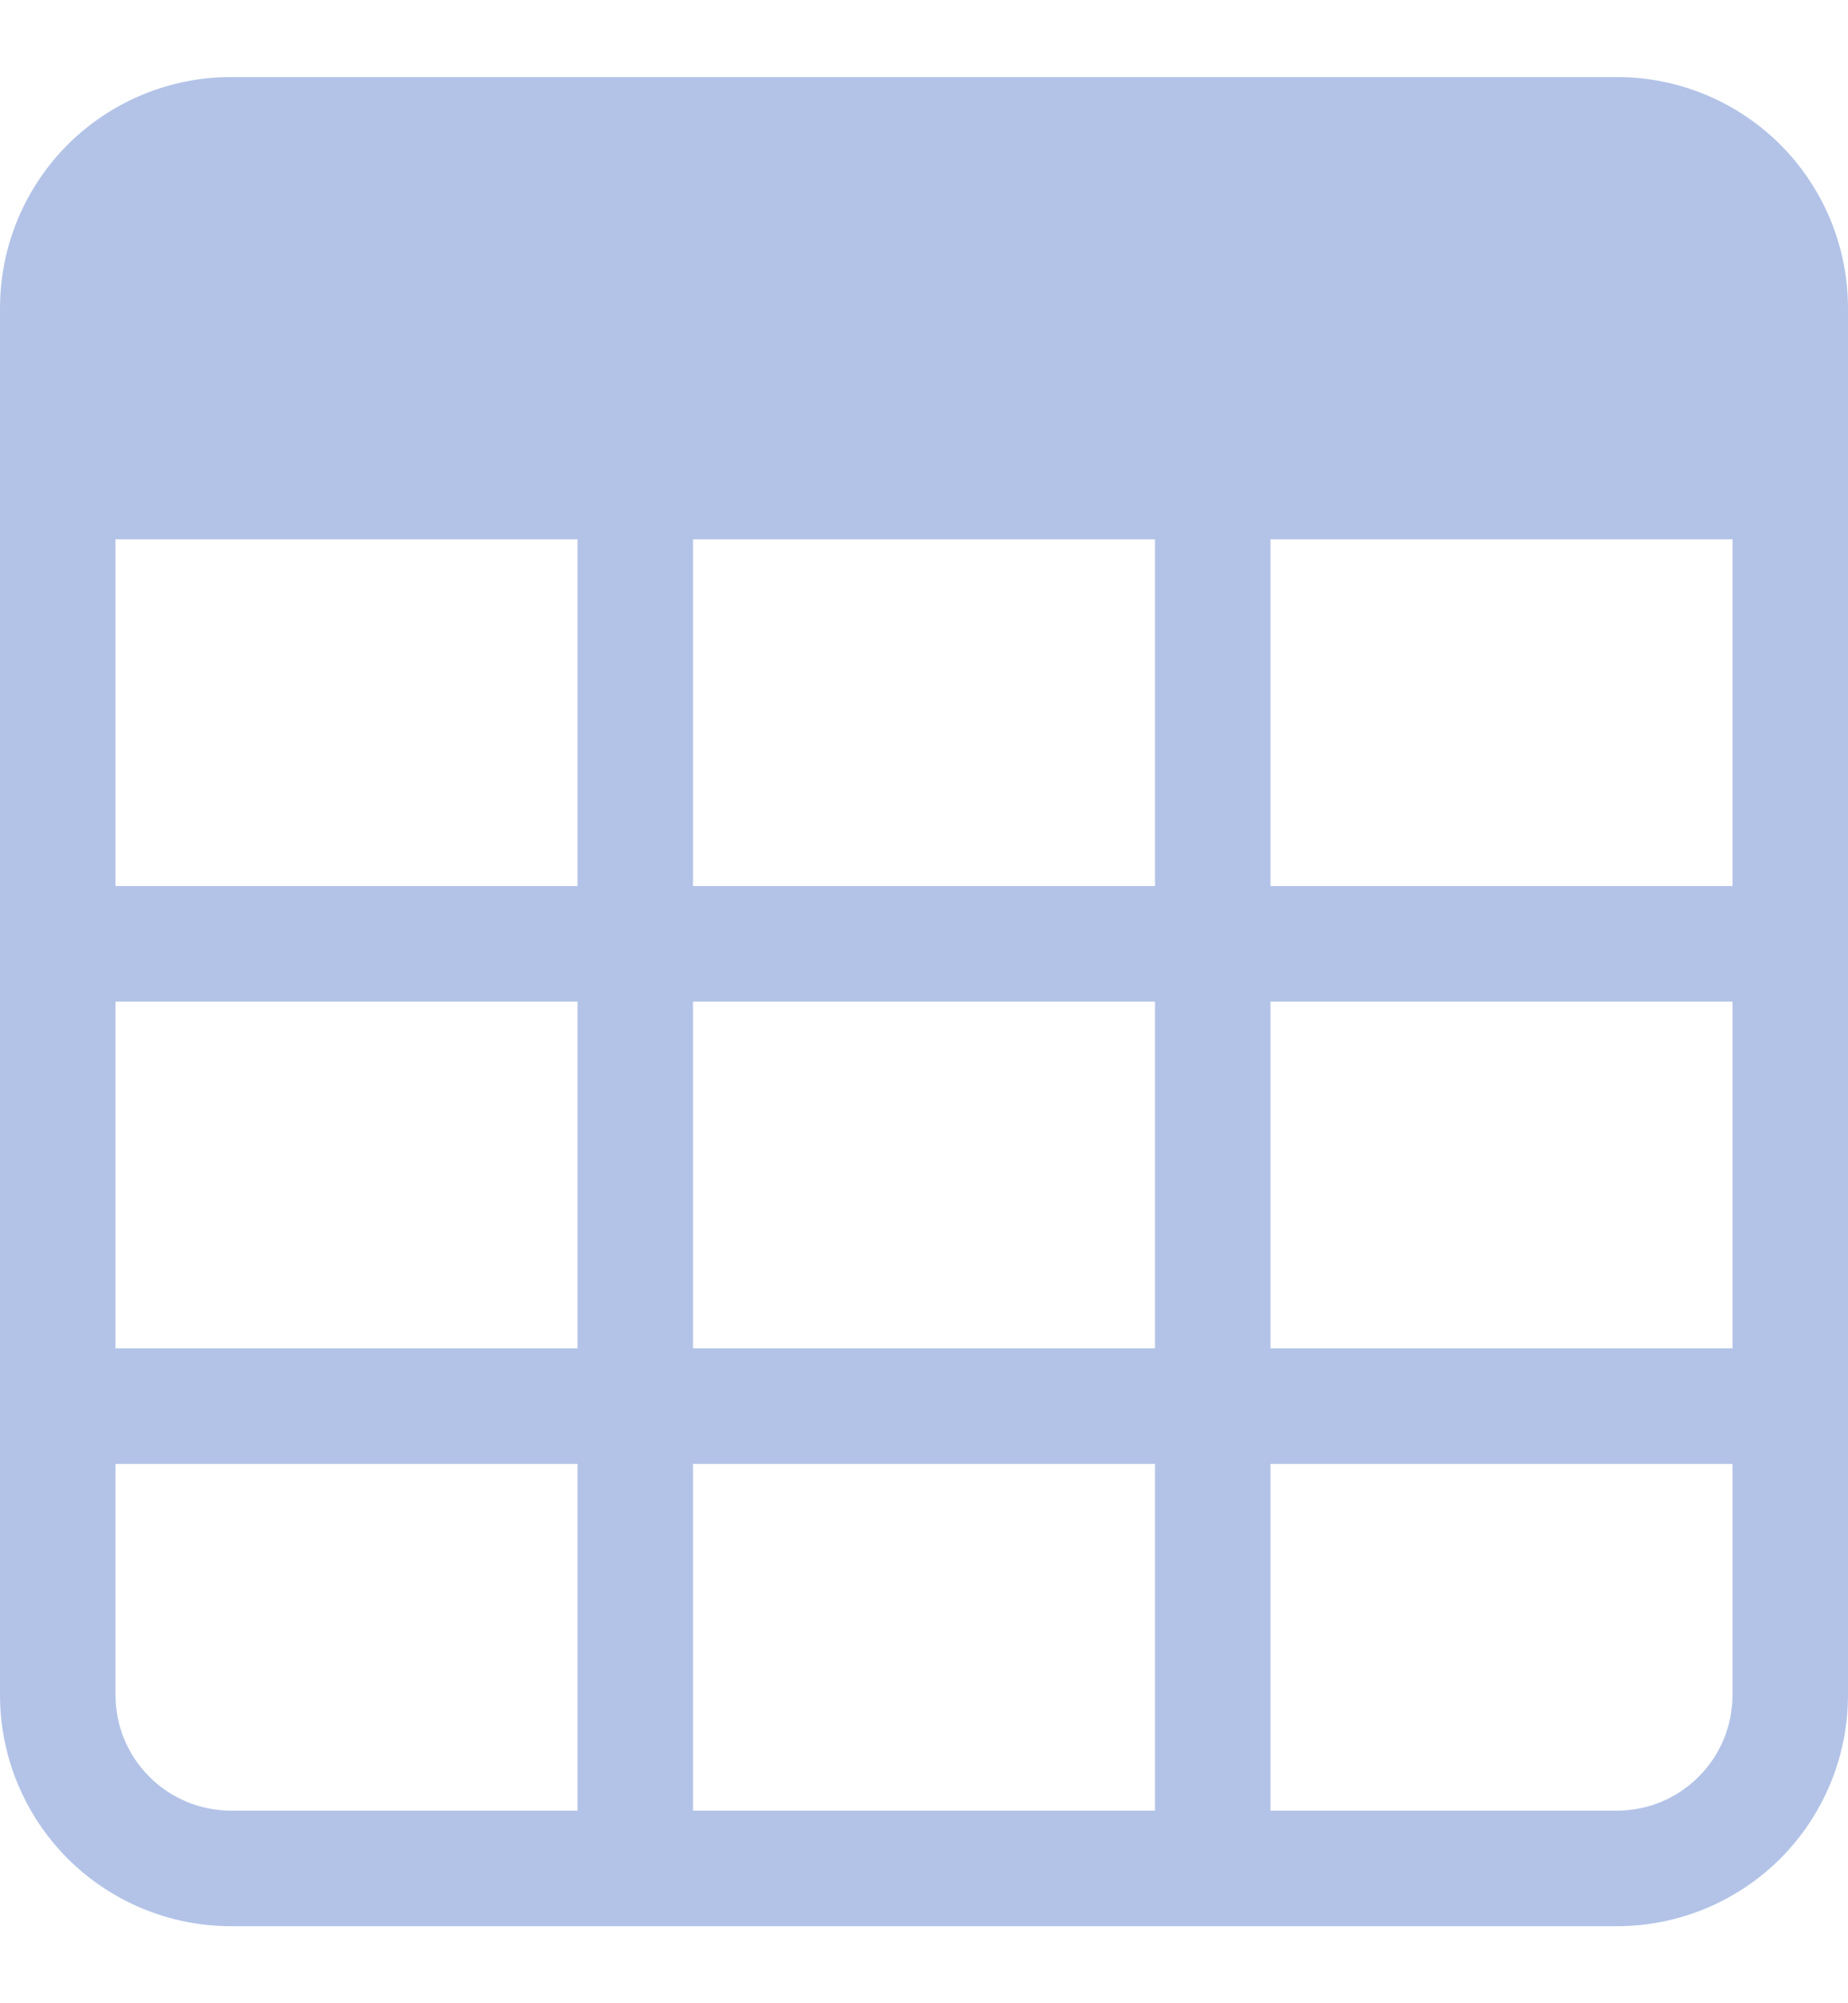 <svg width="12" height="13" viewBox="0 0 12 13" fill="none" xmlns="http://www.w3.org/2000/svg">
<g clip-path="url(#clip0_1_387)">
<path d="M0 2C0 1.602 0.158 1.221 0.439 0.939C0.721 0.658 1.102 0.5 1.5 0.5L10.5 0.5C10.898 0.5 11.279 0.658 11.561 0.939C11.842 1.221 12 1.602 12 2V11C12 11.398 11.842 11.779 11.561 12.061C11.279 12.342 10.898 12.5 10.5 12.5H1.5C1.102 12.5 0.721 12.342 0.439 12.061C0.158 11.779 0 11.398 0 11V2ZM11.25 3.5H8.25V5.75H11.25V3.5ZM11.25 6.5H8.25V8.75H11.25V6.5ZM11.25 9.5H8.25V11.75H10.5C10.699 11.75 10.89 11.671 11.03 11.53C11.171 11.39 11.25 11.199 11.25 11V9.5ZM7.5 11.75V9.5H4.5V11.75H7.5ZM3.75 11.75V9.5H0.75V11C0.75 11.199 0.829 11.39 0.97 11.53C1.11 11.671 1.301 11.75 1.5 11.75H3.75ZM0.75 8.75H3.75V6.5H0.75V8.75ZM0.75 5.75H3.75V3.5H0.75V5.75ZM4.5 3.5V5.75H7.5V3.5H4.5ZM7.5 6.5H4.5V8.75H7.5V6.5Z" fill="#0038AE" fill-opacity="0.3"/>
</g>
<defs>
<clipPath id="clip0_1_387">
<rect width="12" height="12" fill="white" transform="translate(0 0.5)"/>
</clipPath>
</defs>
</svg>
